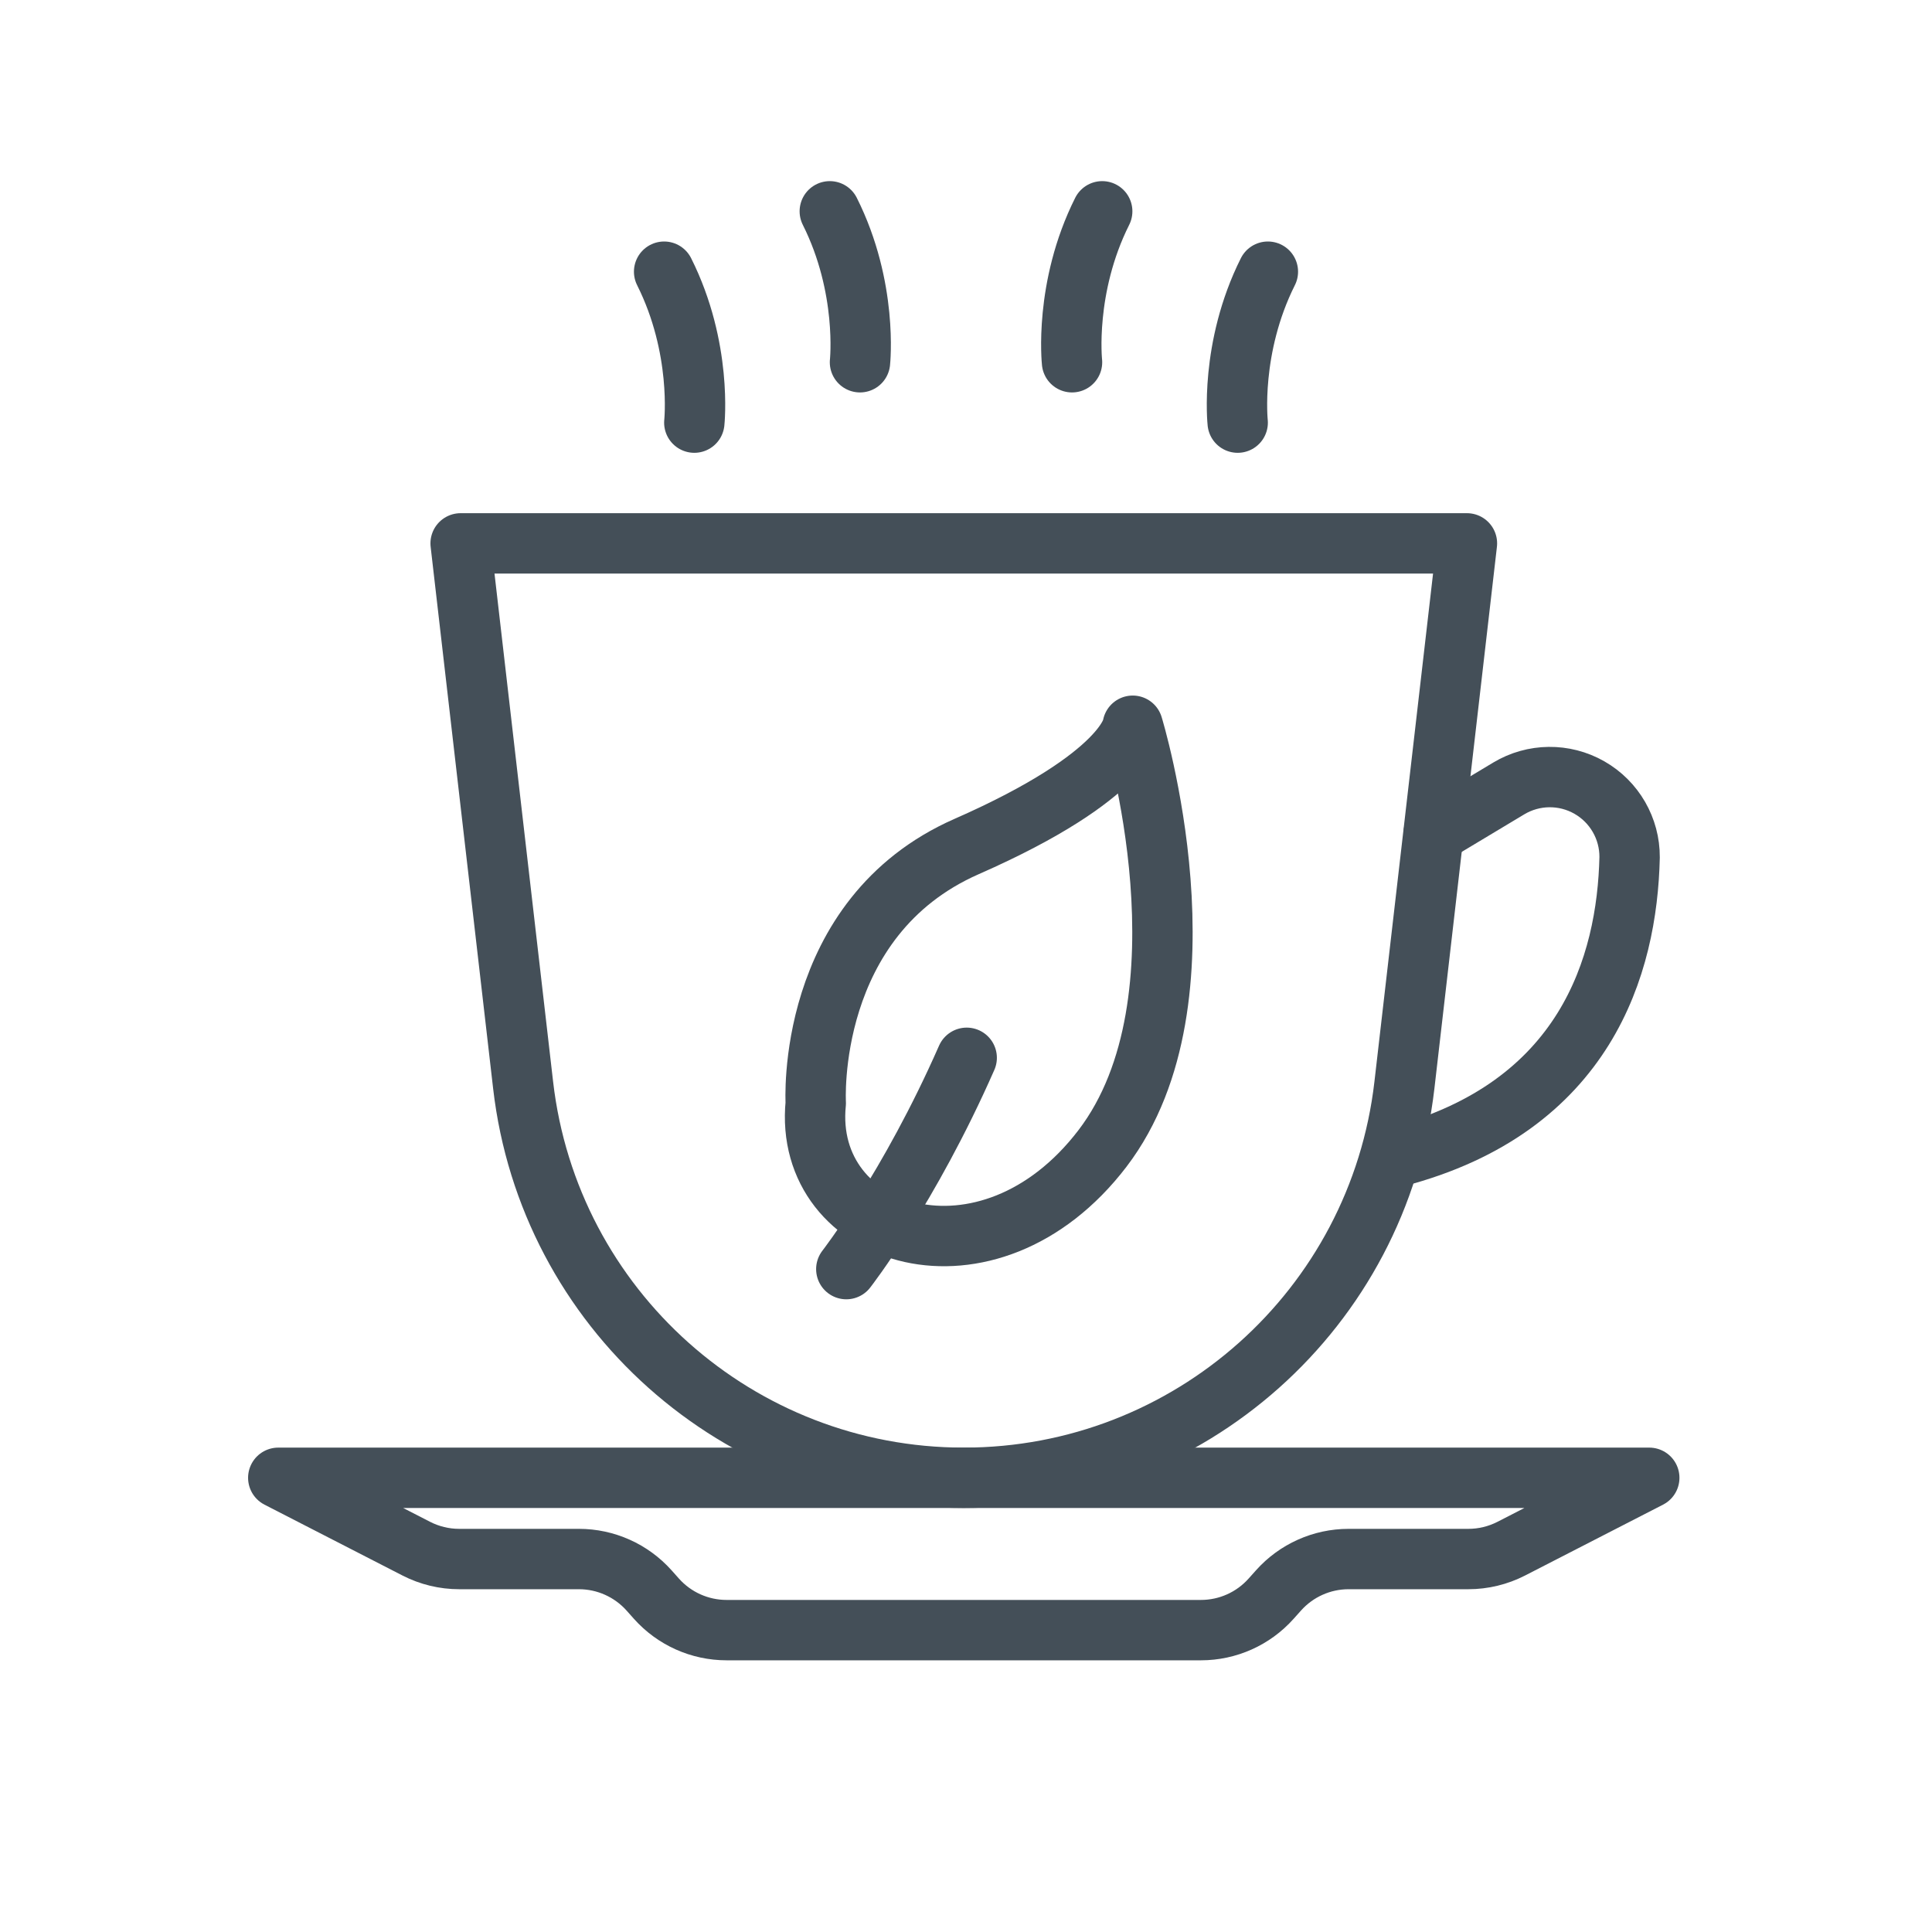 <?xml version="1.0" encoding="UTF-8" standalone="no"?><!DOCTYPE svg PUBLIC "-//W3C//DTD SVG 1.1//EN" "http://www.w3.org/Graphics/SVG/1.1/DTD/svg11.dtd"><svg width="100%" height="100%" viewBox="0 0 64 64" version="1.1" xmlns="http://www.w3.org/2000/svg" xmlns:xlink="http://www.w3.org/1999/xlink" xml:space="preserve" xmlns:serif="http://www.serif.com/" style="fill-rule:evenodd;clip-rule:evenodd;stroke-linecap:round;stroke-linejoin:round;stroke-miterlimit:2;"><rect id="_78---Tea" serif:id="78 - Tea" x="0" y="0" width="64" height="64" style="fill:none;"/><path d="M48.594,18l-33.335,0c0,0 1.094,9.479 2.07,17.946c0.856,7.413 7.133,13.008 14.596,13.008l0.003,0c7.462,0 13.739,-5.595 14.595,-13.008c0.977,-8.467 2.071,-17.946 2.071,-17.946Z" style="fill:none;stroke:#444f58;stroke-width:2px;"/><path d="M23,14c0,0 0.269,-2.471 -1,-5" style="fill:none;stroke:#444f58;stroke-width:2px;"/><path d="M41,14c0,0 -0.269,-2.471 1,-5" style="fill:none;stroke:#444f58;stroke-width:2px;"/><path d="M28.488,12c0,0 0.269,-2.471 -1,-5" style="fill:none;stroke:#444f58;stroke-width:2px;"/><path d="M35.512,12c0,0 -0.269,-2.471 1,-5" style="fill:none;stroke:#444f58;stroke-width:2px;"/><path d="M50.064,51.301c-0.441,0.226 -0.928,0.344 -1.423,0.344c-0.987,0 -2.735,0 -3.967,0c-0.887,0 -1.732,0.379 -2.322,1.04c-0.082,0.092 -0.164,0.184 -0.246,0.275c-0.591,0.662 -1.436,1.04 -2.323,1.04c-3.435,0 -12.278,0 -15.714,0c-0.887,0 -1.732,-0.378 -2.323,-1.04c-0.081,-0.091 -0.164,-0.183 -0.245,-0.275c-0.591,-0.661 -1.436,-1.04 -2.323,-1.04c-1.231,0 -2.98,0 -3.966,0c-0.495,0 -0.983,-0.118 -1.423,-0.344c-1.413,-0.725 -4.571,-2.347 -4.571,-2.347l45.416,0c0,0 -3.157,1.622 -4.57,2.347Z" style="fill:none;stroke:#444f58;stroke-width:2px;"/><path d="M47.491,27.612c0,0 1.18,-0.708 2.489,-1.494c0.819,-0.491 1.839,-0.503 2.669,-0.03c0.83,0.473 1.34,1.357 1.334,2.312c-0.082,3.567 -1.442,8.282 -7.735,9.927" style="fill:none;stroke:#444f58;stroke-width:2px;"/><path d="M27.023,36.541c0,0 -0.363,-6.143 5,-8.5c5.364,-2.358 5.5,-4 5.5,-4c0,0 2.779,9.047 -1,14c-3.779,4.952 -9.949,2.984 -9.5,-1.5Z" style="fill:none;stroke:#444f58;stroke-width:2px;"/><path d="M28.035,42.041c0,0 2.087,-2.679 3.988,-7" style="fill:none;stroke:#444f58;stroke-width:2px;"/></svg>